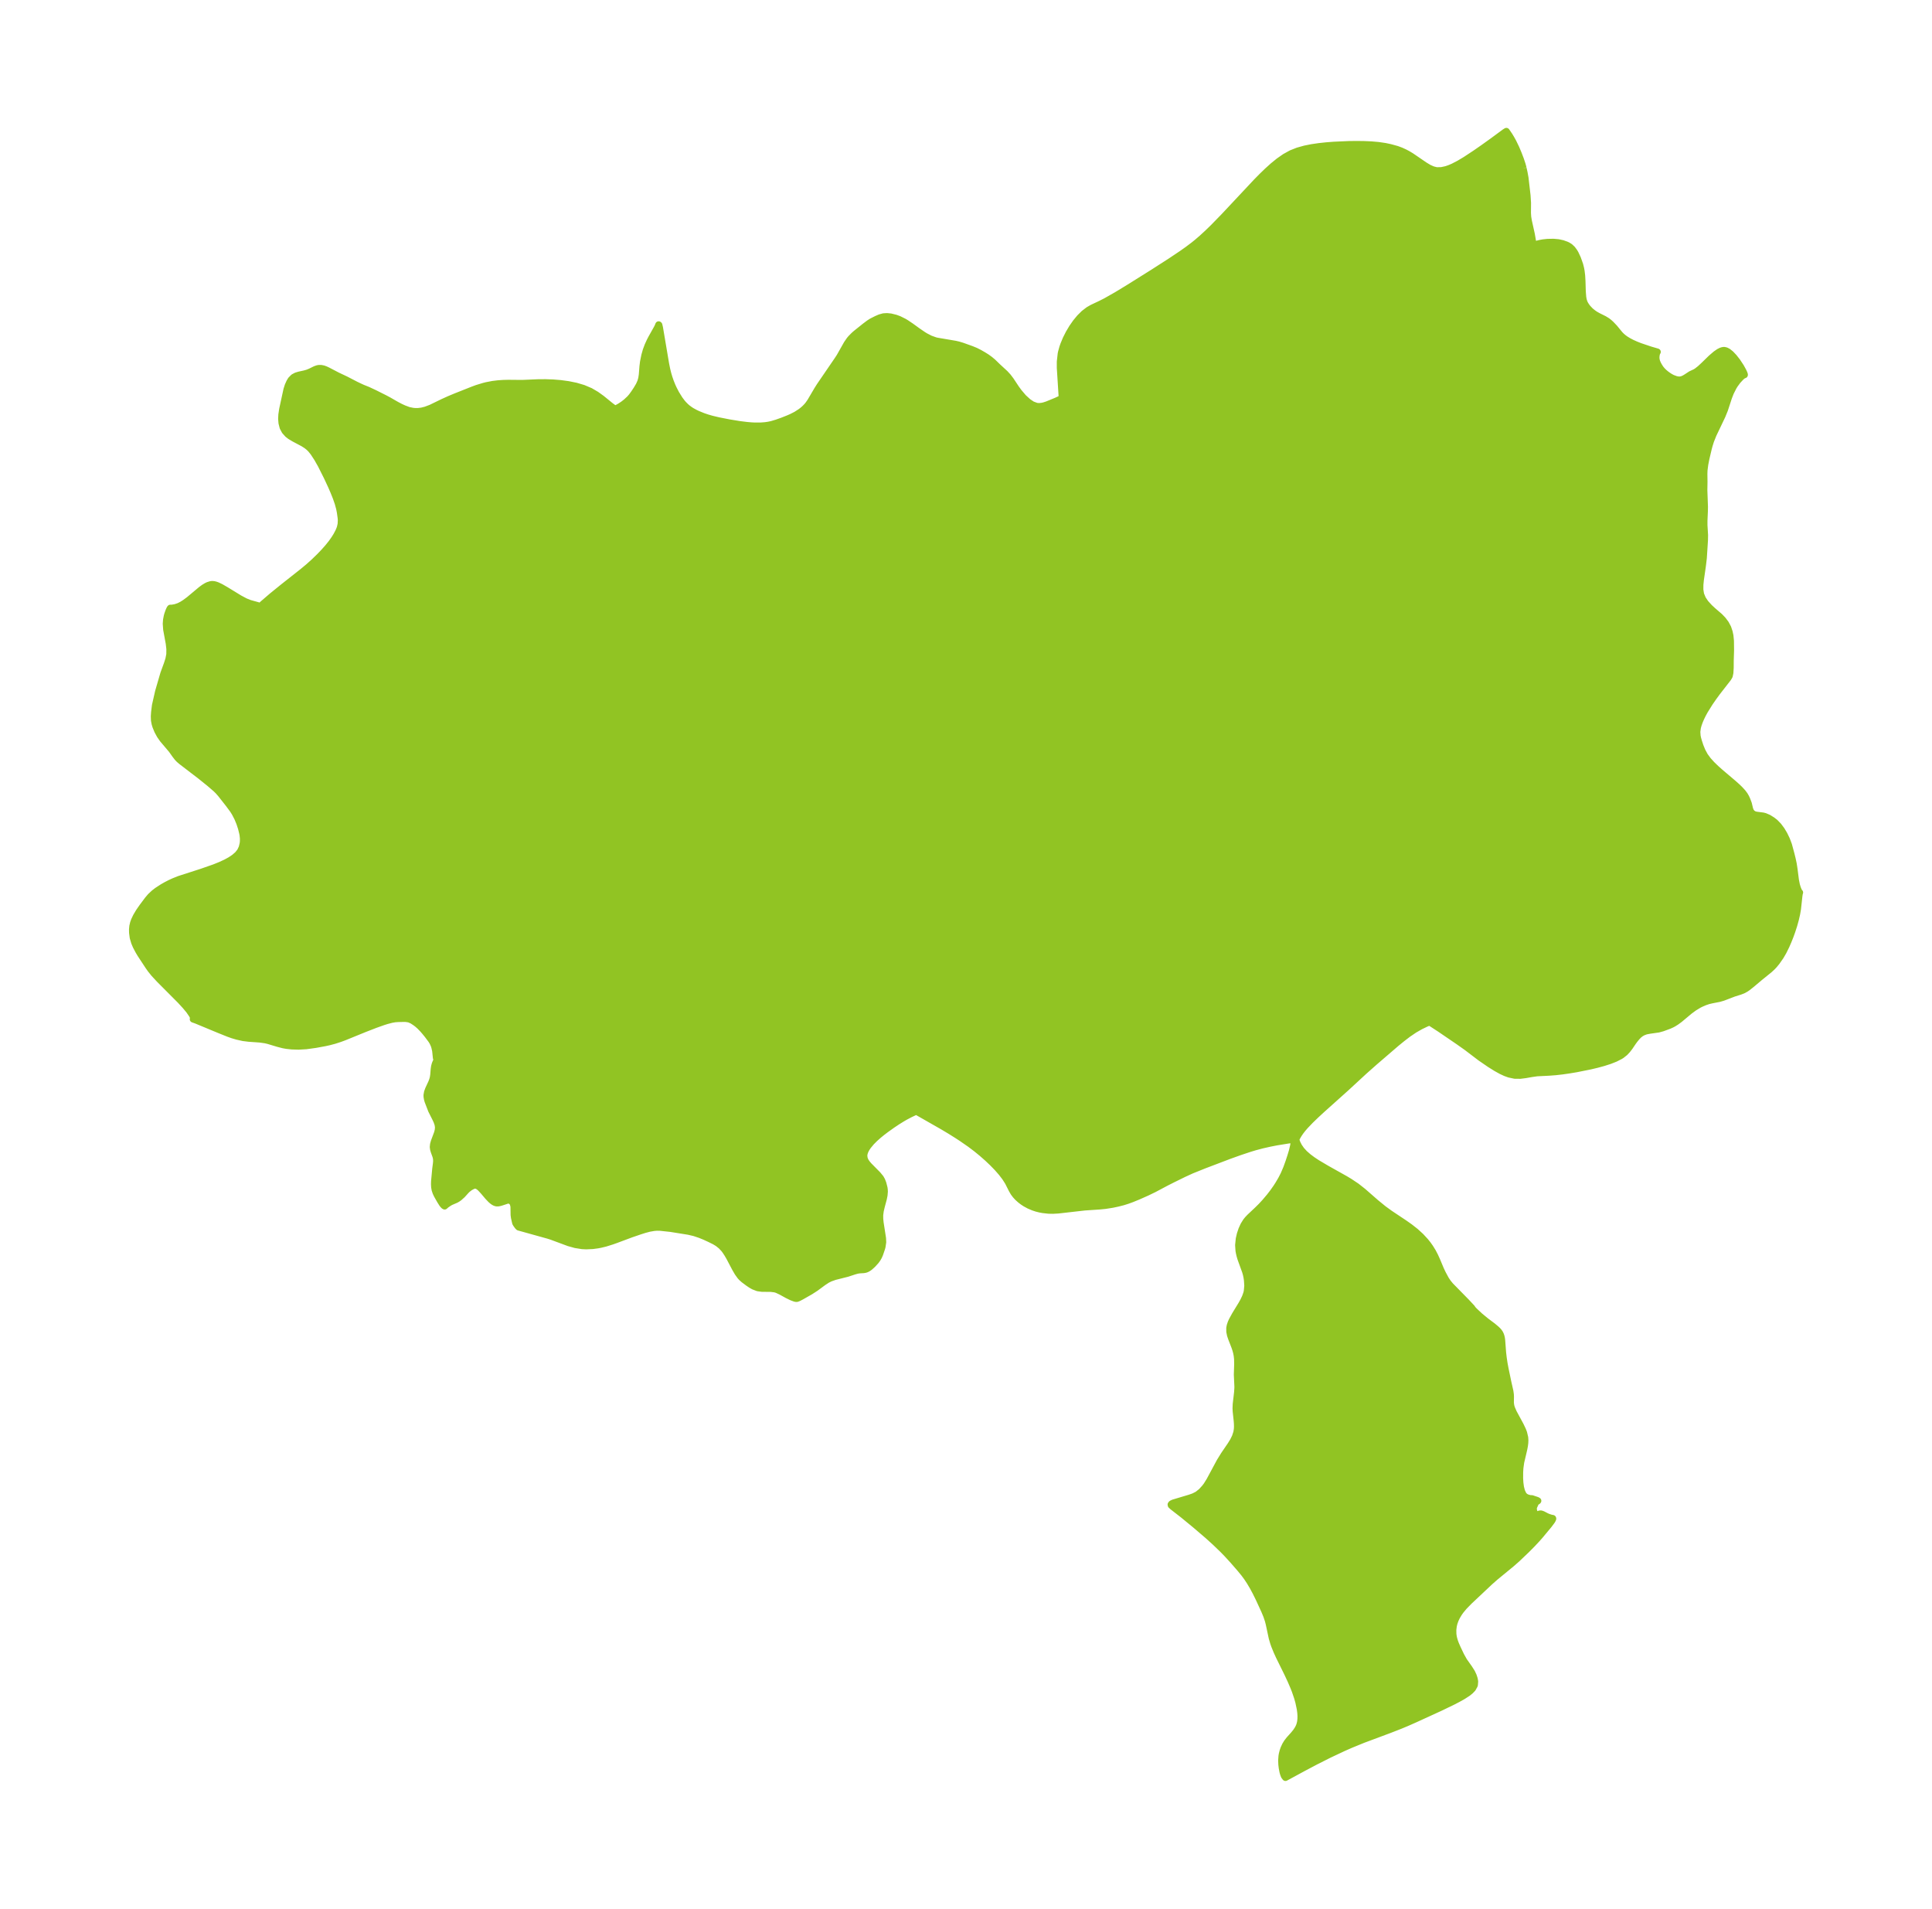 <?xml version="1.0" encoding="UTF-8"?>
<!DOCTYPE svg  PUBLIC '-//W3C//DTD SVG 1.1//EN'  'http://www.w3.org/Graphics/SVG/1.1/DTD/svg11.dtd'>
<svg width="283.94pt" height="280.51pt" version="1.1" viewBox="0 0 283.94 280.51" xmlns="http://www.w3.org/2000/svg" xmlns:xlink="http://www.w3.org/1999/xlink">
 <defs>
  <style type="text/css">*{stroke-linejoin: round; stroke-linecap: butt}</style>
 </defs>
 <g id="figure_1">
  <g id="patch_1">
   <path d="m0 280.51h283.94v-280.51h-283.94v280.51z" fill="none"/>
  </g>
  <g id="axes_1">
   <g id="PatchCollection_1">
    <defs>
     <path id="me48d4f3861" d="m223.86-255.77 0.133 0.585 0.149 0.814 0.3 2.591 0.069 1.106-0.011 1.465 0.038 0.587 0.104 0.612 0.426 1.917 0.266 1.534 0.044 0.101 0.214-0.092 0.335-0.106 0.418-0.103 0.447-0.081 0.646-0.069 0.873-0.017 0.706 0.064 0.618 0.135 0.574 0.205 0.202 0.097 0.306 0.193 0.341 0.32 0.286 0.384 0.17 0.288 0.34 0.726 0.324 0.915 0.137 0.546 0.07 0.38 0.081 0.664 0.047 0.796 0.045 1.531 0.069 0.861 0.072 0.394 0.113 0.36 0.134 0.273 0.16 0.254 0.21 0.282 0.411 0.433 0.367 0.298 0.334 0.234 0.431 0.243 0.915 0.458 0.433 0.266 0.287 0.226 0.263 0.239 0.507 0.533 0.786 0.958 0.276 0.278 0.255 0.217 0.328 0.238 0.446 0.273 0.477 0.248 0.597 0.268 0.601 0.237 1.461 0.494 1.09 0.32-0.059 0.075-0.065 0.189-0.052 0.258-0.022 0.294 0.023 0.307 0.089 0.337 0.142 0.327 0.175 0.317 0.213 0.331 0.243 0.296 0.277 0.275 0.3 0.253 0.314 0.229 0.32 0.202 0.32 0.169 0.469 0.174 0.232 0.054 0.229 0.029 0.225-0.005 0.303-0.073 0.29-0.13 0.276-0.163 0.681-0.446 0.661-0.309 0.232-0.145 0.467-0.367 0.522-0.482 1.115-1.085 0.67-0.575 0.464-0.321 0.298-0.15 0.204-0.068 0.166-0.028 0.119-3.12e-4 0.238 0.055 0.296 0.154 0.395 0.315 0.452 0.475 0.495 0.628 0.531 0.804 0.334 0.606 0.143 0.309 0.062 0.164 0.013 0.09-0.188 0.066-0.293 0.231-0.529 0.566-0.435 0.594-0.195 0.32-0.414 0.818-0.279 0.719-0.593 1.812-0.367 0.9-1.312 2.749-0.371 0.933-0.204 0.652-0.135 0.506-0.335 1.421-0.174 0.884-0.106 0.836-0.021 0.519 0.016 1.182-0.021 1.237 0.088 2.426-0.011 0.684-0.06 1.363-9.66e-4 0.665 0.088 1.476-0.015 0.754-0.166 2.603-0.138 1.153-0.293 2.037-0.074 0.742-0.006 0.718 0.106 0.681 0.275 0.673 0.409 0.613 0.59 0.652 0.545 0.502 0.959 0.825 0.475 0.495 0.417 0.558 0.327 0.616 0.204 0.612 0.116 0.547 0.074 0.76 0.015 1.41-0.046 1.456-0.007 1.081-0.044 0.739-0.098 0.466-0.115 0.188-0.069 0.123-1.617 2.08-0.547 0.748-0.531 0.767-0.743 1.191-0.309 0.568-0.234 0.479-0.202 0.466-0.193 0.532-0.119 0.436-0.084 0.618 0.042 0.626 0.074 0.351 0.117 0.419 0.233 0.712 0.295 0.725 0.385 0.709 0.473 0.645 0.554 0.614 0.609 0.59 0.641 0.572 1.933 1.64 0.498 0.444 0.432 0.413 0.434 0.474 0.289 0.39 0.177 0.308 0.146 0.307 0.238 0.626 0.194 0.802 0.13 0.334 0.202 0.259 0.273 0.183 0.318 0.095 1.016 0.129 0.275 0.069 0.541 0.232 0.544 0.337 0.42 0.326 0.487 0.503 0.449 0.602 0.405 0.679 0.355 0.737 0.293 0.78 0.359 1.326 0.179 0.72 0.157 0.73 0.126 0.819 0.202 1.582 0.137 0.694 0.148 0.488 0.152 0.374 0.12 0.223 0.056 0.033-0.047 0.13-0.056 0.374-0.207 1.908-0.134 0.766-0.183 0.793-0.241 0.861-0.278 0.859-0.268 0.739-0.287 0.72-0.303 0.692-0.417 0.844-0.399 0.688-0.577 0.828-0.38 0.461-0.239 0.254-0.448 0.416-1.44 1.166-1.164 0.983-0.595 0.471-0.264 0.181-0.42 0.229-0.437 0.168-0.899 0.281-1.588 0.608-0.566 0.165-1.053 0.205-0.529 0.122-0.519 0.175-0.514 0.219-0.361 0.177-0.703 0.425-0.677 0.497-1.45 1.214-0.485 0.357-0.418 0.263-0.254 0.136-0.392 0.177-0.983 0.362-0.587 0.162-1.229 0.174-0.508 0.092-0.179 0.049-0.369 0.14-0.325 0.187-0.296 0.236-0.281 0.291-0.333 0.407-0.249 0.342-0.478 0.707-0.336 0.435-0.35 0.375-0.484 0.385-0.192 0.122-0.739 0.378-0.836 0.329-0.907 0.29-0.958 0.26-0.993 0.236-2.039 0.408-1.025 0.171-1.016 0.146-0.997 0.114-0.965 0.073-1.766 0.087-0.834 0.12-0.817 0.146-0.811 0.104-0.797-0.008-0.821-0.173-0.563-0.204-0.622-0.291-0.744-0.414-0.919-0.573-1.368-0.939-2.026-1.54-1.227-0.867-2.693-1.835-1.31-0.852-0.238-0.119-0.215 0.059-0.31 0.128-0.812 0.392-0.897 0.511-0.932 0.634-0.886 0.679-0.847 0.691-3.17 2.727-1.523 1.349-2.679 2.471-3.58 3.21-0.825 0.761-0.825 0.795-0.796 0.833-0.367 0.427-0.328 0.426-0.255 0.379-0.199 0.337-0.128 0.253-0.033 0.113 0.001 0.199 0.136 0.388 0.249 0.487 0.356 0.519 0.483 0.53 0.57 0.499 0.628 0.467 0.665 0.44 1.382 0.818 2.748 1.54 0.657 0.396 0.999 0.668 0.951 0.75 1.885 1.647 1.13 0.923 0.941 0.683 2.152 1.434 0.767 0.541 0.832 0.653 0.786 0.719 0.67 0.726 0.352 0.441 0.327 0.459 0.391 0.631 0.33 0.632 0.268 0.59 0.569 1.358 0.299 0.634 0.462 0.853 0.319 0.474 0.358 0.437 2.353 2.401 0.811 0.869 0.09 0.155 0.269 0.287 0.801 0.75 0.919 0.757 0.992 0.743 0.497 0.417 0.223 0.212 0.157 0.178 0.147 0.213 0.111 0.222 0.088 0.251 0.056 0.238 0.044 0.302 0.137 1.819 0.092 0.789 0.121 0.818 0.151 0.806 0.406 1.946 0.306 1.359 0.064 0.454 0.016 0.323-0.011 0.817 0.01 0.201 0.053 0.346 0.099 0.336 0.272 0.631 1.031 1.907 0.335 0.707 0.14 0.37 0.164 0.688 0.027 0.414-0.016 0.378-0.051 0.413-0.102 0.533-0.445 1.895-0.117 0.847-0.038 0.613-0.004 0.911 0.038 0.645 0.087 0.653 0.151 0.598 0.22 0.469 0.134 0.176 0.199 0.173 0.298 0.148 0.389 0.099 0.114 0.013 0.129-0.012 0.778 0.262 0.138 0.077-0.048 0.054-0.382 0.198 0.031 0.057-0.011 0.117-0.203 0.445-0.042 0.169-0.006 0.162 0.036 0.249 0.074 0.25 0.112 0.231 0.087 0.103 0.087 0.045 0.106-0.002 0.437-0.161 0.198 0.002 0.242 0.09 0.536 0.279 0.264 0.114 0.366 0.119 0.298 0.061 0.013 0.044-0.04 0.115-0.111 0.196-0.428 0.578-1.327 1.597-0.461 0.52-0.733 0.781-0.765 0.771-1.416 1.352-0.836 0.733-2.364 1.941-0.775 0.683-3.03 2.851-0.757 0.773-0.514 0.619-0.259 0.365-0.312 0.523-0.228 0.485-0.155 0.439-0.102 0.413-0.074 0.586 0.01 0.634 0.05 0.372 0.067 0.307 0.135 0.452 0.131 0.35 0.251 0.573 0.521 1.097 0.445 0.798 0.767 1.085 0.394 0.62 0.227 0.49 0.145 0.45 0.066 0.373-0.042 0.53-0.276 0.504-0.335 0.349-0.423 0.335-0.652 0.422-0.739 0.416-0.815 0.422-1.77 0.855-3.718 1.703-1.22 0.54-0.949 0.396-1.603 0.625-3.886 1.45-1.794 0.733-1.057 0.464-2.12 0.996-1.996 1.006-1.804 0.954-2.623 1.421-0.178-0.236-0.134-0.362-0.078-0.292-0.101-0.536-0.056-0.468-0.028-0.618 0.046-0.641 0.055-0.318 0.11-0.427 0.125-0.359 0.226-0.49 0.253-0.415 0.339-0.435 0.64-0.712 0.347-0.427 0.288-0.444 0.166-0.343 0.097-0.269 0.093-0.4 0.047-0.42 0.007-0.443-0.028-0.457-0.074-0.566-0.214-1.016-0.186-0.665-0.344-1.007-0.227-0.574-0.41-0.951-0.469-1.004-1.24-2.52-0.325-0.708-0.359-0.88-0.135-0.384-0.217-0.734-0.438-2.053-0.13-0.512-0.244-0.719-0.299-0.719-0.837-1.819-0.455-0.919-0.415-0.771-0.459-0.773-0.414-0.624-0.402-0.545-0.6-0.732-1.073-1.233-0.834-0.91-0.658-0.676-1.129-1.085-1.055-0.956-1.864-1.593-1.781-1.463-1.52-1.181-0.229-0.212-0.023-0.109 0.087-0.107 0.264-0.131 2.391-0.716 0.598-0.21 0.56-0.283 0.561-0.444 0.497-0.544 0.278-0.361 0.454-0.729 1.503-2.794 0.606-0.981 0.984-1.442 0.369-0.6 0.304-0.621 0.207-0.643 0.073-0.467 0.019-0.367-0.011-0.458-0.032-0.417-0.148-1.38-0.021-0.439 0.024-0.61 0.199-1.706 0.045-0.641 0.004-0.24-0.082-1.768 0.051-1.528-0.016-0.761-0.057-0.518-0.087-0.442-0.118-0.431-0.15-0.439-0.465-1.195-0.165-0.49-0.101-0.505-0.005-0.512 0.068-0.366 0.136-0.406 0.149-0.336 0.454-0.831 0.947-1.549 0.286-0.513 0.268-0.565 0.19-0.535 0.073-0.298 0.078-0.816-0.051-0.821-0.068-0.461-0.091-0.421-0.116-0.409-0.69-1.907-0.121-0.411-0.098-0.418-0.058-0.323-0.054-0.818 0.092-0.913 0.161-0.696 0.227-0.678 0.289-0.635 0.352-0.566 0.239-0.294 0.302-0.319 1.113-1.049 0.559-0.553 0.572-0.618 0.687-0.813 0.492-0.638 0.473-0.673 0.313-0.486 0.417-0.707 0.376-0.73 0.396-0.927 0.335-0.927 0.291-0.892 0.213-0.706 0.191-0.814 0.092-0.619-0.019-0.271-0.811 0.092-1.756 0.284-1.029 0.202-1.069 0.242-1.081 0.286-0.75 0.226-1.522 0.507-1.494 0.536-3.689 1.403-1.864 0.749-1.14 0.522-1.599 0.784-0.994 0.502-1.793 0.953-1.028 0.497-1.29 0.573-0.946 0.387-0.628 0.23-0.667 0.209-0.773 0.197-0.762 0.162-1.063 0.168-0.775 0.077-2.273 0.154-3.872 0.442-0.773 0.043-0.631-0.012-0.817-0.09-0.462-0.084-0.528-0.135-0.444-0.149-0.617-0.262-0.556-0.302-0.355-0.233-0.358-0.272-0.401-0.361-0.319-0.348-0.273-0.366-0.254-0.436-0.569-1.129-0.44-0.687-0.538-0.698-0.619-0.704-0.687-0.707-0.745-0.706-0.796-0.701-0.843-0.69-0.888-0.672-1.25-0.866-0.688-0.449-1.052-0.659-1.054-0.629-3.882-2.215-0.319 0.129-0.593 0.279-0.7 0.368-0.479 0.276-0.724 0.45-0.709 0.472-0.989 0.706-0.543 0.415-0.487 0.396-0.57 0.505-0.506 0.509-0.482 0.578-0.228 0.336-0.168 0.307-0.115 0.28-0.074 0.281-0.025 0.244 0.057 0.424 0.166 0.386 0.242 0.348 0.264 0.307 1.3 1.317 0.412 0.502 0.194 0.347 0.17 0.44 0.168 0.661 0.033 0.246 0.014 0.287-0.042 0.519-0.106 0.533-0.304 1.137-0.146 0.62-0.084 0.624 0.003 0.576 0.058 0.576 0.353 2.28 0.026 0.574-0.098 0.662-0.07 0.255-0.282 0.827-0.152 0.35-0.195 0.34-0.229 0.316-0.469 0.518-0.424 0.381-0.225 0.16-0.223 0.121-0.18 0.066-0.271 0.051-0.592 0.035-0.346 0.051-0.441 0.123-1.028 0.337-1.833 0.462-0.676 0.239-0.443 0.22-0.561 0.366-1.148 0.846-0.767 0.495-1.348 0.767-0.385 0.197-0.224 0.088-0.099 0.013-0.201-0.039-0.469-0.173-0.65-0.318-0.928-0.511-0.591-0.275-0.304-0.091-0.613-0.076-1.284-0.009-0.625-0.088-0.606-0.233-0.406-0.233-0.384-0.26-0.654-0.487-0.336-0.303-0.179-0.197-0.366-0.508-0.351-0.601-0.883-1.673-0.284-0.488-0.302-0.46-0.204-0.27-0.424-0.452-0.484-0.387-0.489-0.295-0.719-0.355-0.691-0.317-0.708-0.291-0.842-0.282-0.861-0.201-2.638-0.423-1.556-0.166-0.469-0.007-0.418 0.034-0.699 0.12-0.671 0.178-0.685 0.217-1.319 0.451-2.278 0.85-0.56 0.197-0.913 0.286-0.738 0.18-0.417 0.079-0.722 0.097-0.952 0.044-0.602-0.029-0.984-0.157-0.972-0.27-2.542-0.943-0.47-0.149-4.361-1.214-0.137-0.143-0.215-0.298-0.11-0.185-0.175-0.772-0.054-0.401-0.017-1.179-0.024-0.184-0.096-0.333-0.117-0.184-0.154-0.143-0.179-0.097-0.195-0.042-0.199 0.016-0.865 0.284-0.249 0.071-0.248 0.047-0.248-0.007-0.206-0.065-0.206-0.112-0.204-0.15-0.202-0.179-0.42-0.443-0.637-0.753-0.452-0.489-0.23-0.197-0.232-0.145-0.235-0.075-0.212 0.006-0.213 0.062-0.425 0.23-0.372 0.282-0.202 0.194-0.569 0.63-0.44 0.395-0.24 0.172-0.25 0.145-0.75 0.322-0.243 0.133-0.437 0.299-0.225 0.2-0.121-0.076-0.202-0.233-0.325-0.516-0.451-0.796-0.18-0.383-0.134-0.398-0.071-0.403-0.022-0.413 0.012-0.418 0.169-1.833 0.102-0.78 0.03-0.372-0.016-0.357-0.079-0.351-0.246-0.675-0.103-0.337-0.047-0.344 0.039-0.392 0.112-0.404 0.471-1.258 0.109-0.426 0.034-0.427-0.066-0.43-0.146-0.429-0.183-0.399-0.622-1.236-0.514-1.332-0.082-0.28-0.067-0.371-0.007-0.241 0.077-0.436 0.161-0.438 0.444-0.958 0.135-0.348 0.102-0.356 0.067-0.42 0.067-0.839 0.057-0.399 0.092-0.345 0.115-0.292 0.115-0.208 0.091-0.084-0.082-0.102-0.065-0.279-0.107-1.032-0.13-0.564-0.088-0.263-0.175-0.388-0.202-0.337-0.581-0.779-0.368-0.451-0.307-0.354-0.45-0.465-0.349-0.309-0.303-0.23-0.466-0.304-0.464-0.203-0.516-0.075-0.522 3e-3 -0.547 0.012-0.496 0.035-0.461 0.078-0.731 0.188-0.533 0.167-1.176 0.419-1.593 0.619-2.974 1.211-0.639 0.235-0.797 0.258-0.77 0.205-0.612 0.135-1.381 0.254-1.394 0.192-1.097 0.061-0.987-0.028-0.762-0.082-0.514-0.092-0.782-0.203-1.427-0.428-0.435-0.1-0.785-0.111-1.624-0.115-0.83-0.103-0.89-0.2-0.691-0.204-0.605-0.217-1.336-0.537-3.357-1.393-0.477-0.169 0.053-0.202-0.054-0.165-0.125-0.254-0.432-0.635-0.604-0.728-0.712-0.773-3.082-3.096-0.801-0.867-0.476-0.594-0.316-0.447-1.171-1.78-0.272-0.452-0.388-0.733-0.236-0.558-0.208-0.71-0.093-0.716-0.008-0.478 0.045-0.473 0.112-0.472 0.142-0.393 0.264-0.556 0.417-0.703 0.513-0.738 0.782-1.043 0.401-0.471 0.525-0.491 0.445-0.343 0.799-0.52 0.526-0.299 0.555-0.286 0.568-0.263 0.788-0.314 3.305-1.066 1.846-0.645 0.885-0.355 0.835-0.386 0.652-0.358 0.584-0.392 0.495-0.432 0.382-0.481 0.253-0.543 0.14-0.584 0.036-0.319 0.003-0.45-0.047-0.461-0.056-0.311-0.182-0.739-0.249-0.756-0.312-0.752-0.378-0.727-0.279-0.445-0.669-0.902-1.131-1.438-0.389-0.441-0.308-0.303-0.927-0.8-1.364-1.1-2.809-2.153-0.319-0.274-0.237-0.244-0.325-0.419-0.544-0.765-1.303-1.535-0.405-0.583-0.352-0.644-0.281-0.681-0.115-0.383-0.093-0.491-0.021-0.601 0.042-0.611 0.122-0.98 0.46-2.024 0.774-2.66 0.511-1.397 0.227-0.702 0.139-0.714 0.01-0.8-0.094-0.816-0.376-2.043-0.061-0.848 0.044-0.574 0.103-0.535 0.081-0.291 0.178-0.494 0.14-0.309 0.075-0.1 0.246-4.59e-4 0.502-0.088 0.517-0.175 0.473-0.242 0.433-0.277 0.582-0.431 1.762-1.474 0.421-0.311 0.385-0.233 0.22-0.105 0.4-0.125 0.202-0.021 0.252 0.019 0.253 0.061 0.254 0.092 0.51 0.244 0.771 0.445 1.988 1.216 0.843 0.447 0.642 0.255 1.171 0.325 0.267 0.095 0.139 0.071-0.001-0.024 0.064-0.075 0.33-0.31 1.336-1.147 1.655-1.341 2.883-2.277 0.753-0.626 0.843-0.752 0.825-0.799 0.662-0.691 0.558-0.627 0.552-0.686 0.422-0.598 0.311-0.498 0.311-0.589 0.154-0.367 0.085-0.255 0.101-0.46 0.03-0.578-0.019-0.299-0.115-0.83-0.113-0.596-0.215-0.788-0.288-0.827-0.34-0.852-0.375-0.863-0.621-1.333-0.881-1.753-0.544-0.96-0.569-0.866-0.372-0.46-0.284-0.284-0.35-0.28-0.482-0.309-1.336-0.709-0.601-0.36-0.335-0.259-0.424-0.472-0.293-0.544-0.161-0.637-0.053-0.6 0.03-0.628 0.12-0.795 0.626-2.884 0.188-0.589 0.238-0.526 0.205-0.334 0.372-0.371 0.386-0.204 0.432-0.132 0.791-0.173 0.455-0.129 0.383-0.157 0.743-0.364 0.305-0.108 0.203-0.04 0.328-0.003 0.339 0.066 0.321 0.118 0.332 0.156 1.413 0.737 1.203 0.567 1.486 0.769 0.523 0.251 0.488 0.224 0.747 0.299 1.015 0.473 1.516 0.761 0.555 0.297 1.157 0.664 0.562 0.293 0.518 0.239 0.703 0.262 0.619 0.126 0.357 0.03 0.432-0.004 0.515-0.062 0.59-0.149 0.78-0.296 1.766-0.858 0.909-0.412 0.938-0.391 2.516-0.998 0.618-0.229 0.998-0.304 0.404-0.103 0.919-0.177 0.786-0.096 0.747-0.052 0.751-0.019 2.039 0.018 2.359-0.101 1.073-0.006 1.09 0.039 1.098 0.089 1.145 0.155 1.127 0.23 1.089 0.322 1.023 0.434 0.88 0.515 0.796 0.573 1.302 1.058 0.341 0.254 0.244 0.146 0.161 0.063 0.051-0.027 0.614-0.343 0.46-0.305 0.435-0.337 0.535-0.5 0.268-0.306 0.322-0.439 0.411-0.614 0.361-0.61 0.235-0.526 0.135-0.478 0.082-0.554 0.093-1.201 0.082-0.667 0.19-0.946 0.212-0.752 0.266-0.712 0.298-0.653 0.229-0.44 0.789-1.405 0.157-0.307 0.102-0.264 0.042 0.036 0.098 0.413 0.9 5.326 0.173 0.853 0.158 0.626 0.154 0.518 0.202 0.587 0.246 0.616 0.184 0.407 0.387 0.75 0.513 0.827 0.361 0.482 0.215 0.25 0.328 0.333 0.273 0.236 0.383 0.28 0.268 0.169 0.449 0.246 0.384 0.184 0.81 0.33 0.563 0.192 0.714 0.207 0.988 0.235 1.561 0.307 1.535 0.252 1.077 0.133 0.596 0.051 0.472 0.026 0.962 0.003 0.707-0.056 0.453-0.068 0.468-0.1 0.728-0.216 0.847-0.301 0.842-0.334 0.456-0.197 0.716-0.363 0.678-0.438 0.32-0.249 0.292-0.26 0.299-0.311 0.185-0.222 0.32-0.456 1.027-1.744 0.351-0.557 2.625-3.838 0.308-0.473 1.071-1.893 0.39-0.564 0.188-0.224 0.441-0.447 0.291-0.257 1.322-1.058 0.61-0.458 0.374-0.241 0.703-0.356 0.508-0.222 0.533-0.148 0.509-0.031 0.546 0.056 0.722 0.179 0.508 0.189 0.735 0.366 0.302 0.183 0.714 0.48 0.946 0.686 0.854 0.584 0.306 0.189 0.717 0.369 0.738 0.265 0.242 0.06 2.708 0.46 0.46 0.106 0.574 0.174 1.334 0.478 0.605 0.248 0.596 0.302 0.571 0.33 0.485 0.303 0.464 0.337 0.432 0.362 0.715 0.693 1.068 0.984 0.431 0.47 0.398 0.525 0.79 1.192 0.398 0.544 0.675 0.796 0.706 0.646 0.603 0.401 0.619 0.229 0.082 0.014 0.365 0.019 0.411-0.048 0.286-0.066 0.46-0.15 1.315-0.54 0.553-0.253 0.122-0.039 0.043 0.008 0.089-0.138 0.027-0.368-0.258-4.08-6.72e-4 -0.905 0.131-1.163 0.05-0.238 0.184-0.666 0.142-0.413 0.347-0.838 0.434-0.861 0.488-0.819 0.534-0.766 0.577-0.699 0.621-0.615 0.669-0.511 0.551-0.315 1.172-0.552 0.808-0.409 1.663-0.946 1.729-1.052 3.571-2.237 2.538-1.629 1.695-1.135 0.867-0.614 0.83-0.626 0.456-0.366 0.808-0.693 0.841-0.775 0.821-0.799 1.603-1.646 4.718-5.034 0.798-0.811 0.811-0.785 0.829-0.748 0.854-0.695 0.889-0.62 0.938-0.518 0.962-0.38 1.007-0.282 1.04-0.21 1.065-0.156 1.081-0.116 1.092-0.085 2.197-0.098 1.096-0.014 1.088 0.012 1.075 0.046 1.055 0.09 1.026 0.15 0.744 0.158 0.992 0.273 0.585 0.218 0.568 0.259 0.432 0.229 0.501 0.3 2 1.367 0.626 0.374 0.543 0.239 0.447 0.117 0.192 0.026 0.66-0.014 0.688-0.149 0.513-0.177 0.525-0.226 0.857-0.443 0.945-0.564 1.419-0.935 1.21-0.839 1.424-1.021 1.722-1.27 0.226-0.14 0.411 0.598 0.277 0.454 0.298 0.539 0.433 0.897 0.36 0.855 0.302 0.795 0.24 0.718 0.161 0.585" stroke="#91c423"/>
    </defs>
    <g clip-path="url(#p85b12e8c87)">
     <use y="280.512" fill="#91c423" stroke="#91c423" xlink:href="#me48d4f3861"/>
    </g>
   </g>
  </g>
 </g>
 <defs>
  <clipPath id="p85b12e8c87">
   <rect x="7.2" y="7.2" width="269.54" height="266.11"/>
  </clipPath>
 </defs>
</svg>
